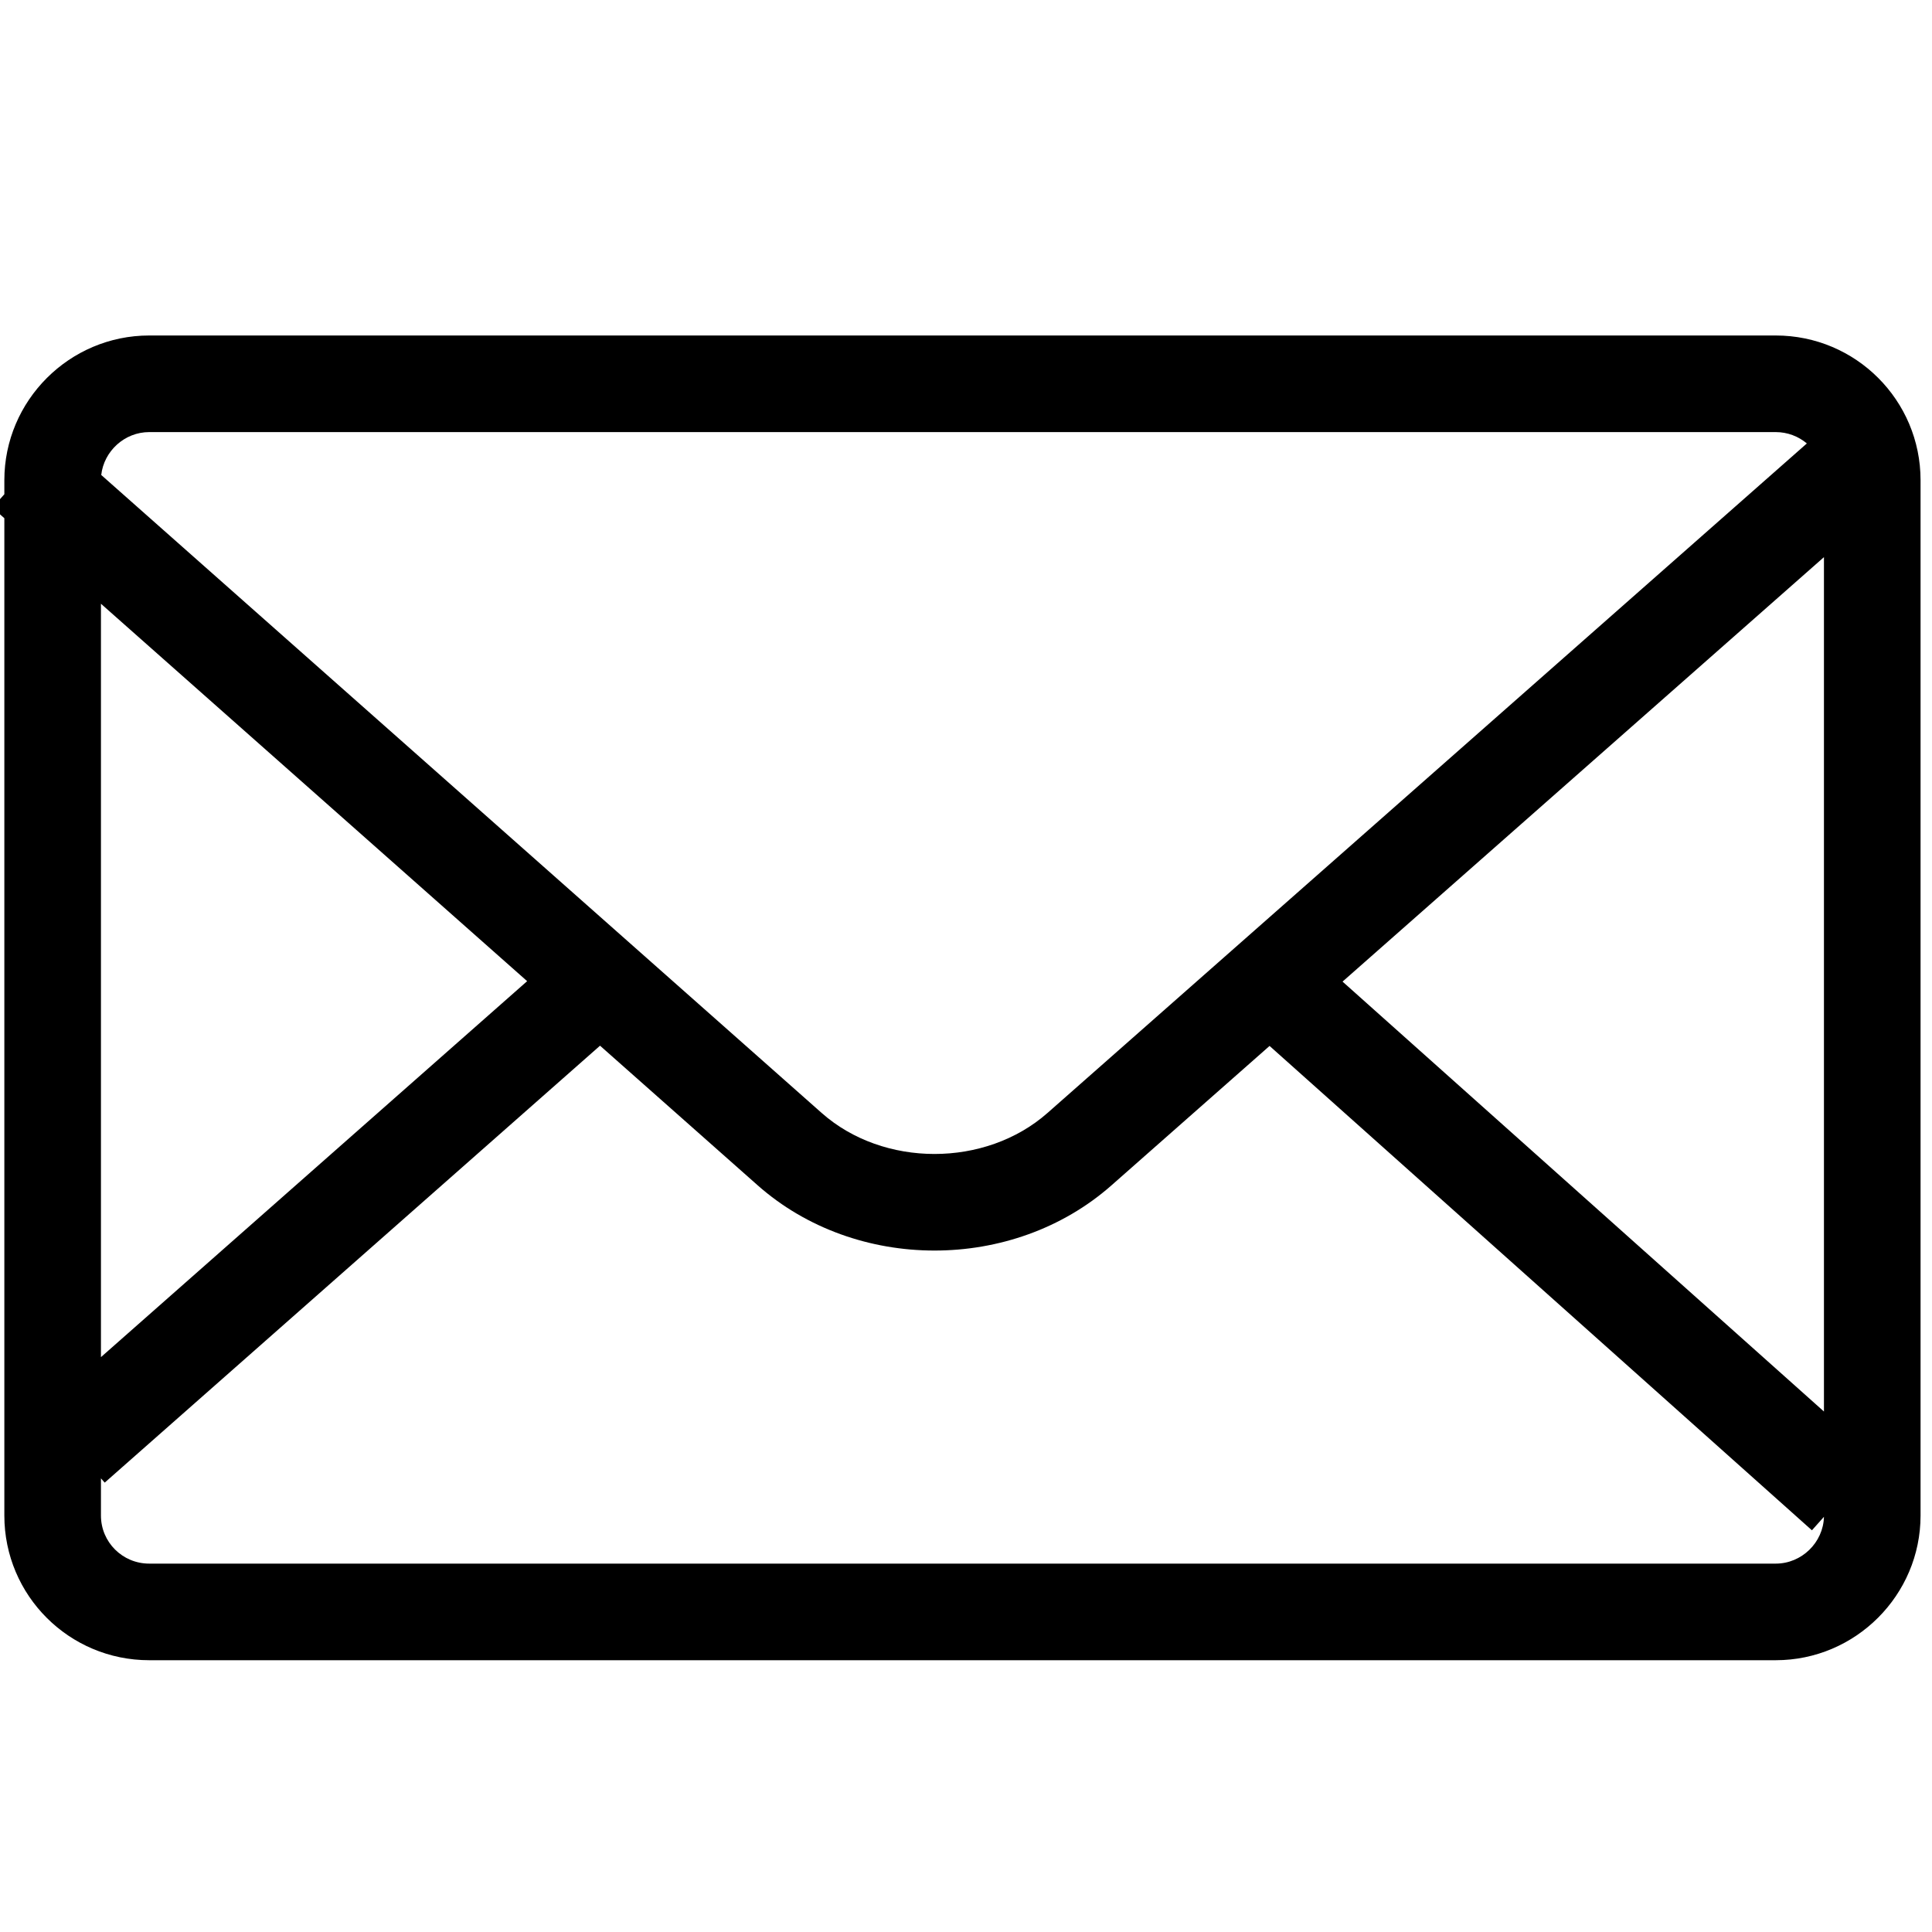 <?xml version="1.0" encoding="UTF-8"?>
<svg width="40px" height="40px" viewBox="0 0 40 40" version="1.1" xmlns="http://www.w3.org/2000/svg" xmlns:xlink="http://www.w3.org/1999/xlink">
    <!-- Generator: Sketch 51.2 (57519) - http://www.bohemiancoding.com/sketch -->
    <title>uEA19-mail</title>
    <desc>Created with Sketch.</desc>
    <defs></defs>
    <g id="uEA19-mail" stroke="none" stroke-width="1" fill="none" fill-rule="evenodd">
        <path d="M2.09,30.608 L2.09,31.378 C2.09,31.928 2.536,32.373 3.089,32.373 L36.765,32.373 C37.303,32.373 37.749,31.935 37.763,31.404 L37.514,31.683 L26.285,21.655 L23.01,24.543 C20.968,26.343 17.719,26.34 15.685,24.539 L12.423,21.65 L2.168,30.696 L2.09,30.608 Z M2.09,28.098 L10.914,20.314 L2.09,12.5 L2.09,28.098 Z M37.763,29.224 L37.763,11.535 L27.796,20.323 L37.763,29.224 Z M0.09,10.729 L-0.156,10.511 L0.09,10.233 L0.09,9.942 C0.09,8.295 1.436,6.946 3.089,6.946 L36.765,6.946 C38.421,6.946 39.763,8.287 39.763,9.942 L39.763,31.378 C39.763,33.024 38.417,34.373 36.765,34.373 L3.089,34.373 C1.432,34.373 0.09,33.033 0.09,31.378 L0.09,10.729 Z M37.409,9.181 C37.235,9.035 37.01,8.946 36.765,8.946 L3.089,8.946 C2.578,8.946 2.151,9.341 2.096,9.834 L17.011,23.042 C18.289,24.174 20.402,24.176 21.688,23.042 L37.409,9.181 Z" id="Combined-Shape" fill="#000000" fill-rule="nonzero"></path>
    </g>
</svg>